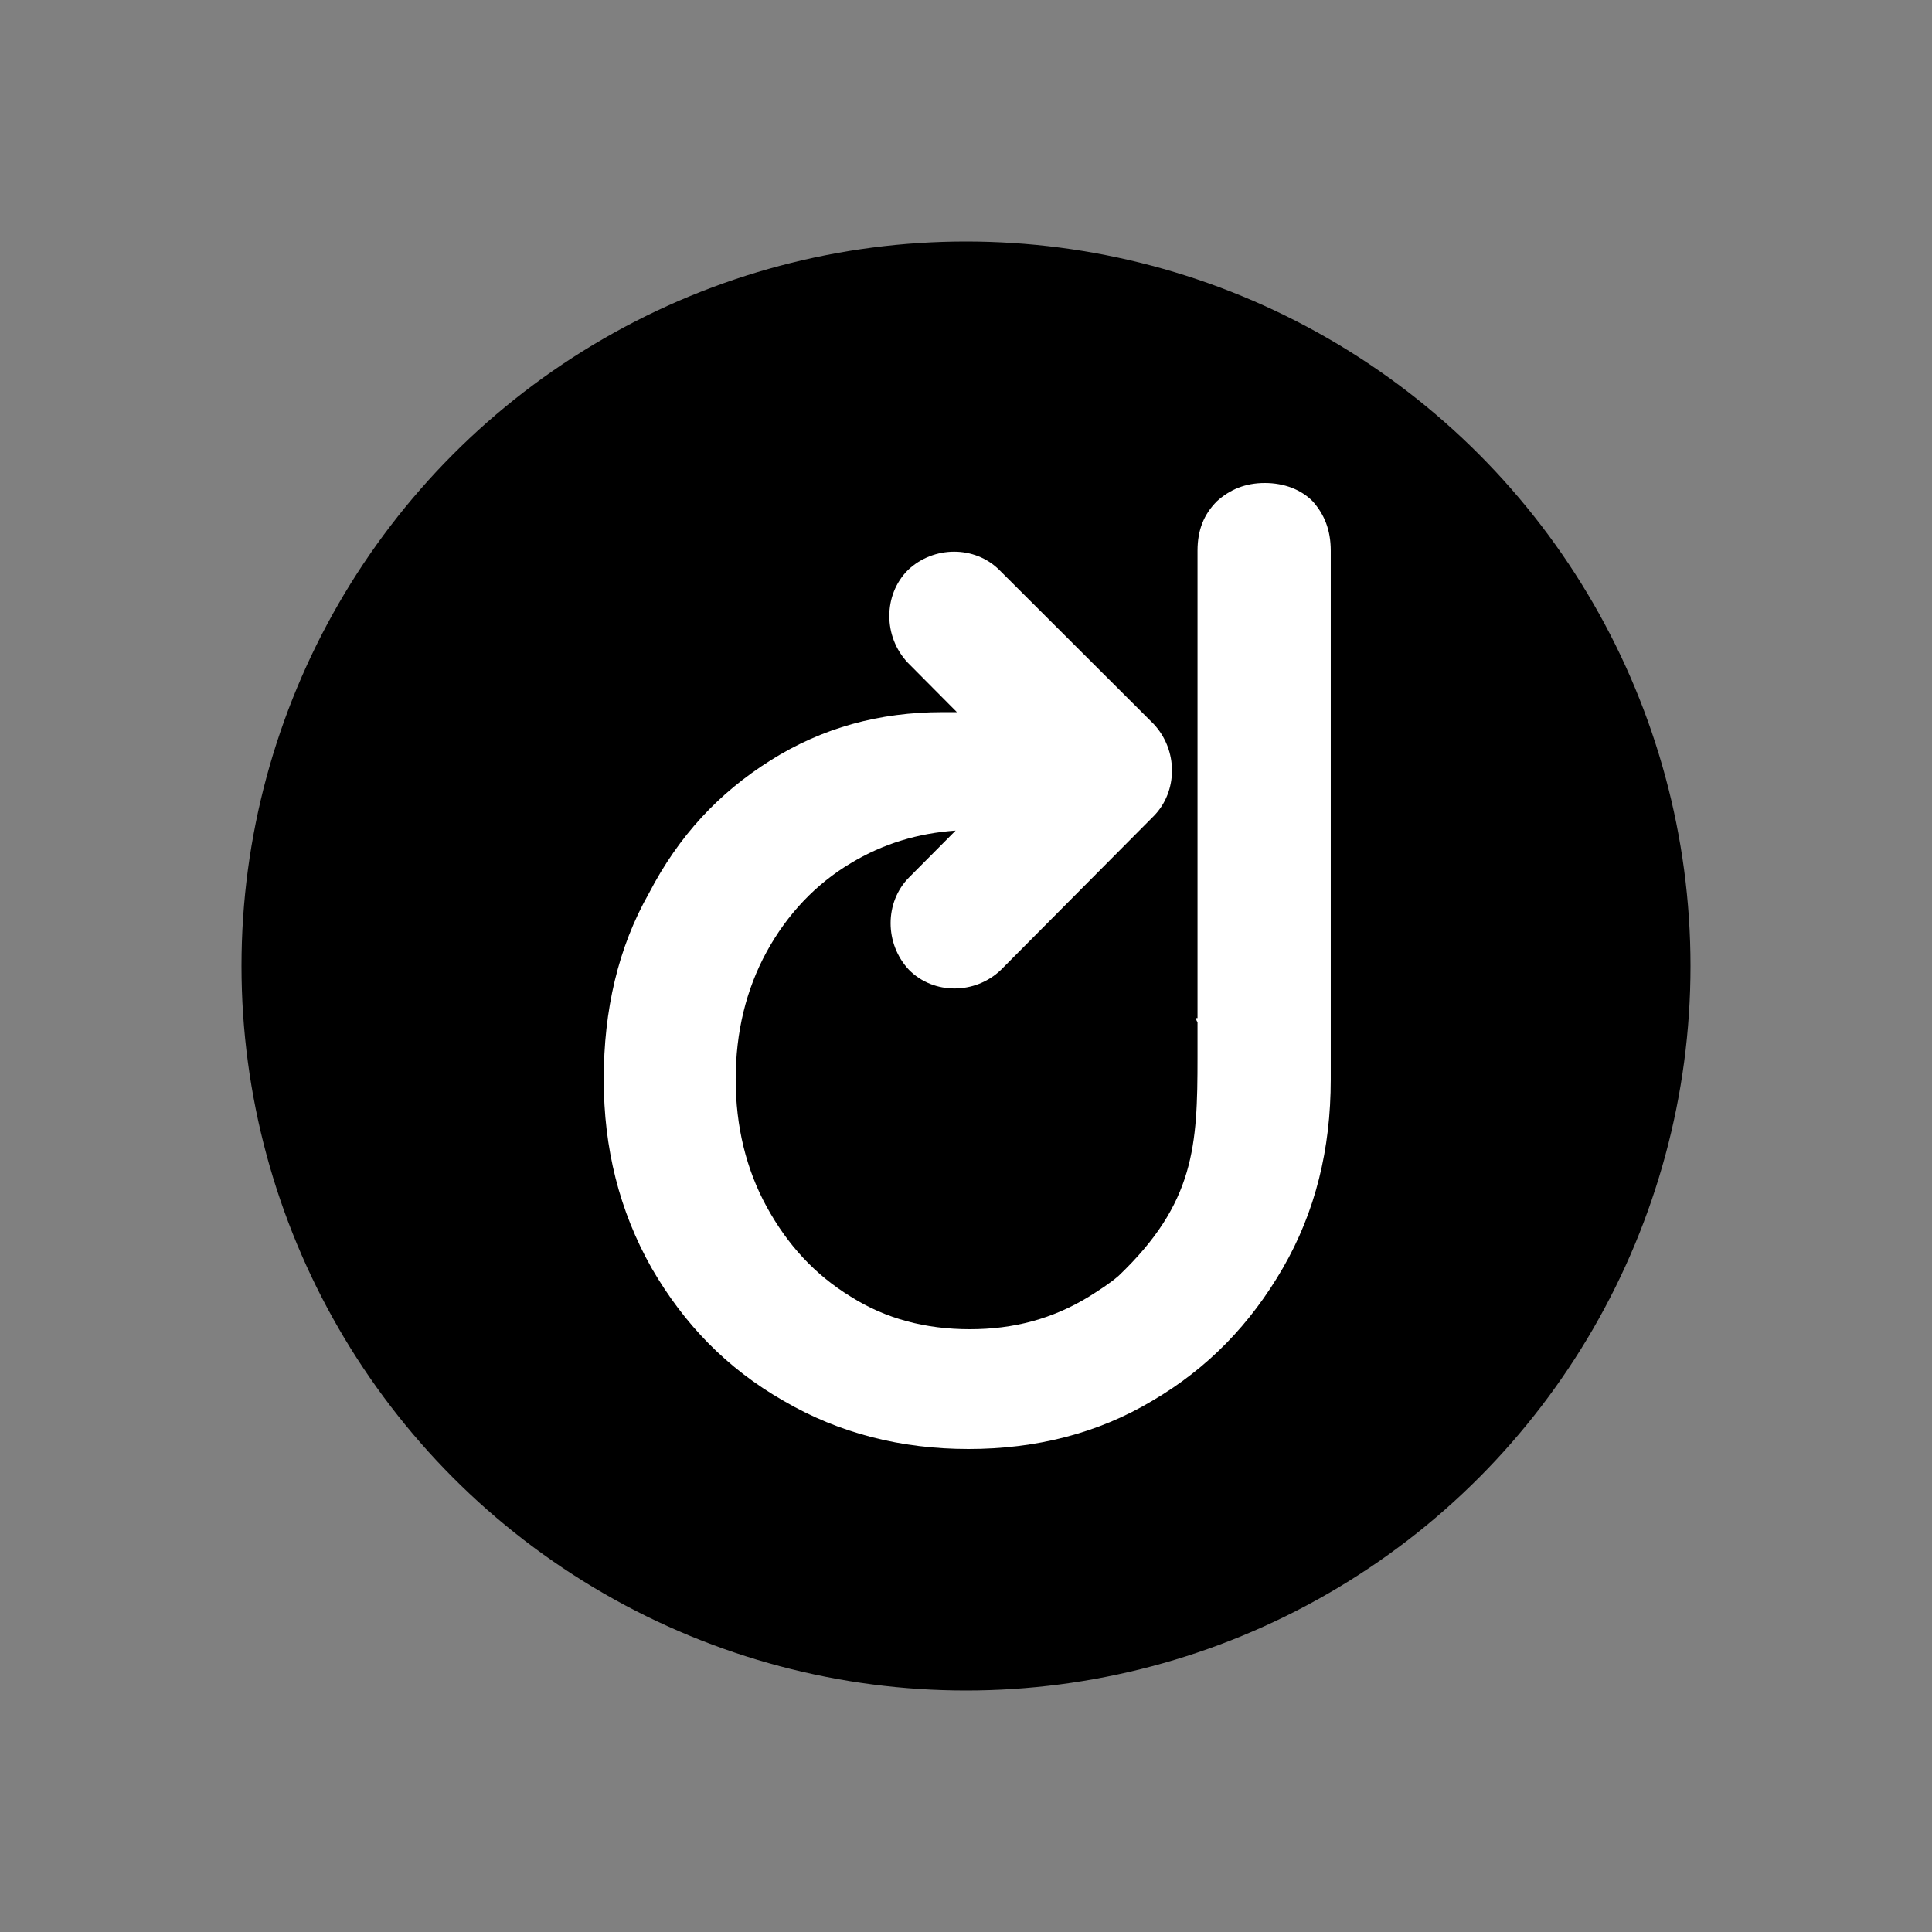 <svg width="48" height="48" viewBox="0 0 48 48" fill="none" xmlns="http://www.w3.org/2000/svg">
<rect x="0" y="0" width="48" height="48" fill="#808080" stroke="none"/>
<circle cx="24" cy="24" r="18" fill="black"/>
<path d="M31.423 12C30.941 12 30.555 12.162 30.234 12.453C29.912 12.776 29.752 13.164 29.752 13.682V20.669V23.224C29.752 23.224 29.752 24.226 29.752 25.294H29.72C29.72 25.326 29.72 25.358 29.752 25.391C29.752 25.682 29.752 25.973 29.752 26.264C29.752 28.464 29.687 29.887 27.791 31.698C27.566 31.892 27.309 32.054 27.052 32.216C26.152 32.766 25.188 33.024 24.095 33.024C23.003 33.024 22.006 32.766 21.139 32.216C20.239 31.666 19.564 30.922 19.049 29.984C18.535 29.046 18.278 27.978 18.278 26.814C18.278 25.65 18.535 24.582 19.049 23.644C19.564 22.706 20.271 21.962 21.139 21.445C21.942 20.96 22.81 20.701 23.742 20.636L22.585 21.8C21.974 22.415 21.974 23.45 22.585 24.097C23.195 24.712 24.224 24.712 24.867 24.097L28.659 20.28C29.27 19.666 29.27 18.631 28.659 17.984L24.834 14.167C24.224 13.553 23.195 13.553 22.553 14.167C21.942 14.782 21.942 15.817 22.553 16.464L23.774 17.693C23.645 17.693 23.549 17.693 23.42 17.693C21.846 17.693 20.431 18.081 19.146 18.89C17.86 19.698 16.864 20.765 16.125 22.189C15.354 23.547 15 25.1 15 26.814C15 28.528 15.386 30.081 16.189 31.504C16.993 32.895 18.053 33.995 19.467 34.803C20.849 35.612 22.392 36 24.063 36C25.734 36 27.277 35.612 28.627 34.803C30.009 33.995 31.069 32.895 31.873 31.504C32.676 30.113 33.062 28.561 33.062 26.814V13.682C33.062 13.164 32.901 12.776 32.612 12.453C32.323 12.162 31.905 12 31.423 12Z" fill="white"/>
</svg>
